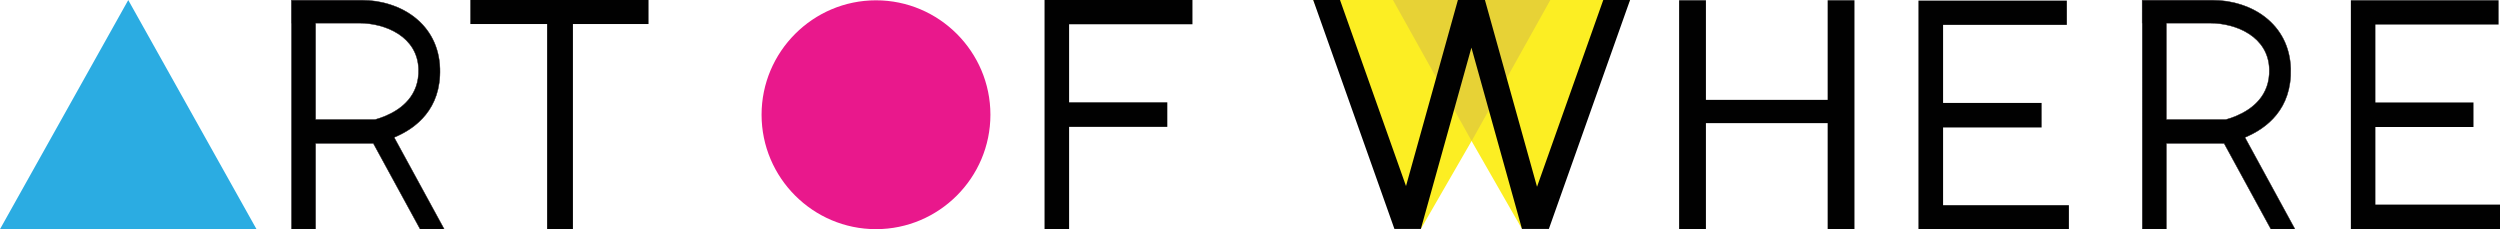 <svg xmlns="http://www.w3.org/2000/svg" width="1274.093" height="116.786" viewBox="0 0 1274.093 116.786"><path fill-rule="evenodd" clip-rule="evenodd" fill="#2BACE2" d="M65.362.035l32.68 58.376 32.682 58.376H0L32.68 58.41"/><path fill-rule="evenodd" clip-rule="evenodd" fill="#010101" stroke="#231F20" stroke-width=".216" stroke-miterlimit="22.926" d="M160.843 11.776v49.14h30.23v.043c1.67-.467 3.603-1.105 5.615-1.967 7.893-3.384 17.034-10.23 16.615-23.757-.512-16.548-16.78-23.46-30.318-23.46h-22.144zm40.035 58.253l25.514 46.756H214.12l-23.85-43.692-5.06-.008h-24.367v43.7H148.57V11.776h-.075V.088H184.3c19.996 0 39.214 12.08 39.917 34.823.637 20.606-12.18 30.493-23.34 35.12z"/><g fill-rule="evenodd" clip-rule="evenodd" fill="#010101"><path d="M239.713 0h90.8v12.246h-90.8z"/><path d="M278.84 8.363h13.142v108.423H278.84z"/></g><path fill-rule="evenodd" clip-rule="evenodd" fill="#E9188C" d="M446.438 116.786c32.118 0 58.314-26.195 58.314-58.313S478.555.16 446.438.16s-58.313 26.195-58.313 58.313 26.195 58.313 58.313 58.313z"/><path fill-rule="evenodd" clip-rule="evenodd" fill="#010101" d="M532.34 0h75.376v12.364h-62.862v39.772h50.05V64.65h-50.05v52.136H532.34M1198.09 116.786V.14h75.284v12.35h-62.788v39.725h49.99v12.497h-49.99v39.57h63.834v12.504M977.715 116.786V.316h75.62v12.36h-63.067v39.77h50.214v12.51h-50.214v39.612h64.118v12.213M931.446.125h13.656V116.8h-13.656V62.766H869.4V116.8H855.74V.124H869.4v50.767h62.046"/><path fill-rule="evenodd" clip-rule="evenodd" fill="#010101" stroke="#231F20" stroke-width=".216" stroke-miterlimit="22.926" d="M1104.065 11.782V60.92h30.229v.042c1.67-.466 3.603-1.104 5.615-1.966 7.892-3.384 17.033-10.23 16.614-23.756-.51-16.547-16.78-23.458-30.317-23.458h-22.142zm40.033 58.25l25.513 46.754h-12.27l-23.85-43.69-5.058-.007h-24.366v43.697h-12.27V11.782h-.077V.095h35.8c19.996 0 39.214 12.078 39.916 34.82.636 20.604-12.182 30.49-23.338 35.116z"/><path fill-rule="evenodd" clip-rule="evenodd" fill="#FCEE23" d="M724.115 116.674l33.212-57.586L789.817 0H669.265l24.39 59.088"/><path fill-rule="evenodd" clip-rule="evenodd" fill="#FCEE23" d="M775.66 116.674l28.83-57.656L830.737 0H709.593l32.63 58.337"/><path fill-rule="evenodd" clip-rule="evenodd" fill="#E7D236" d="M709.89 0l31.836 57.027 8.277 14.847 8.276-14.847L790.113 0"/><path fill-rule="evenodd" clip-rule="evenodd" fill="#010101" d="M724.115 116.674h-13.467l-.106-.3L669.266 0h13.656l33.632 94.82L743 0H756.775l26.548 95.182L817.082 0h13.656l-41.383 116.674H775.66l-25.773-92.4-25.688 92.1"/></svg>